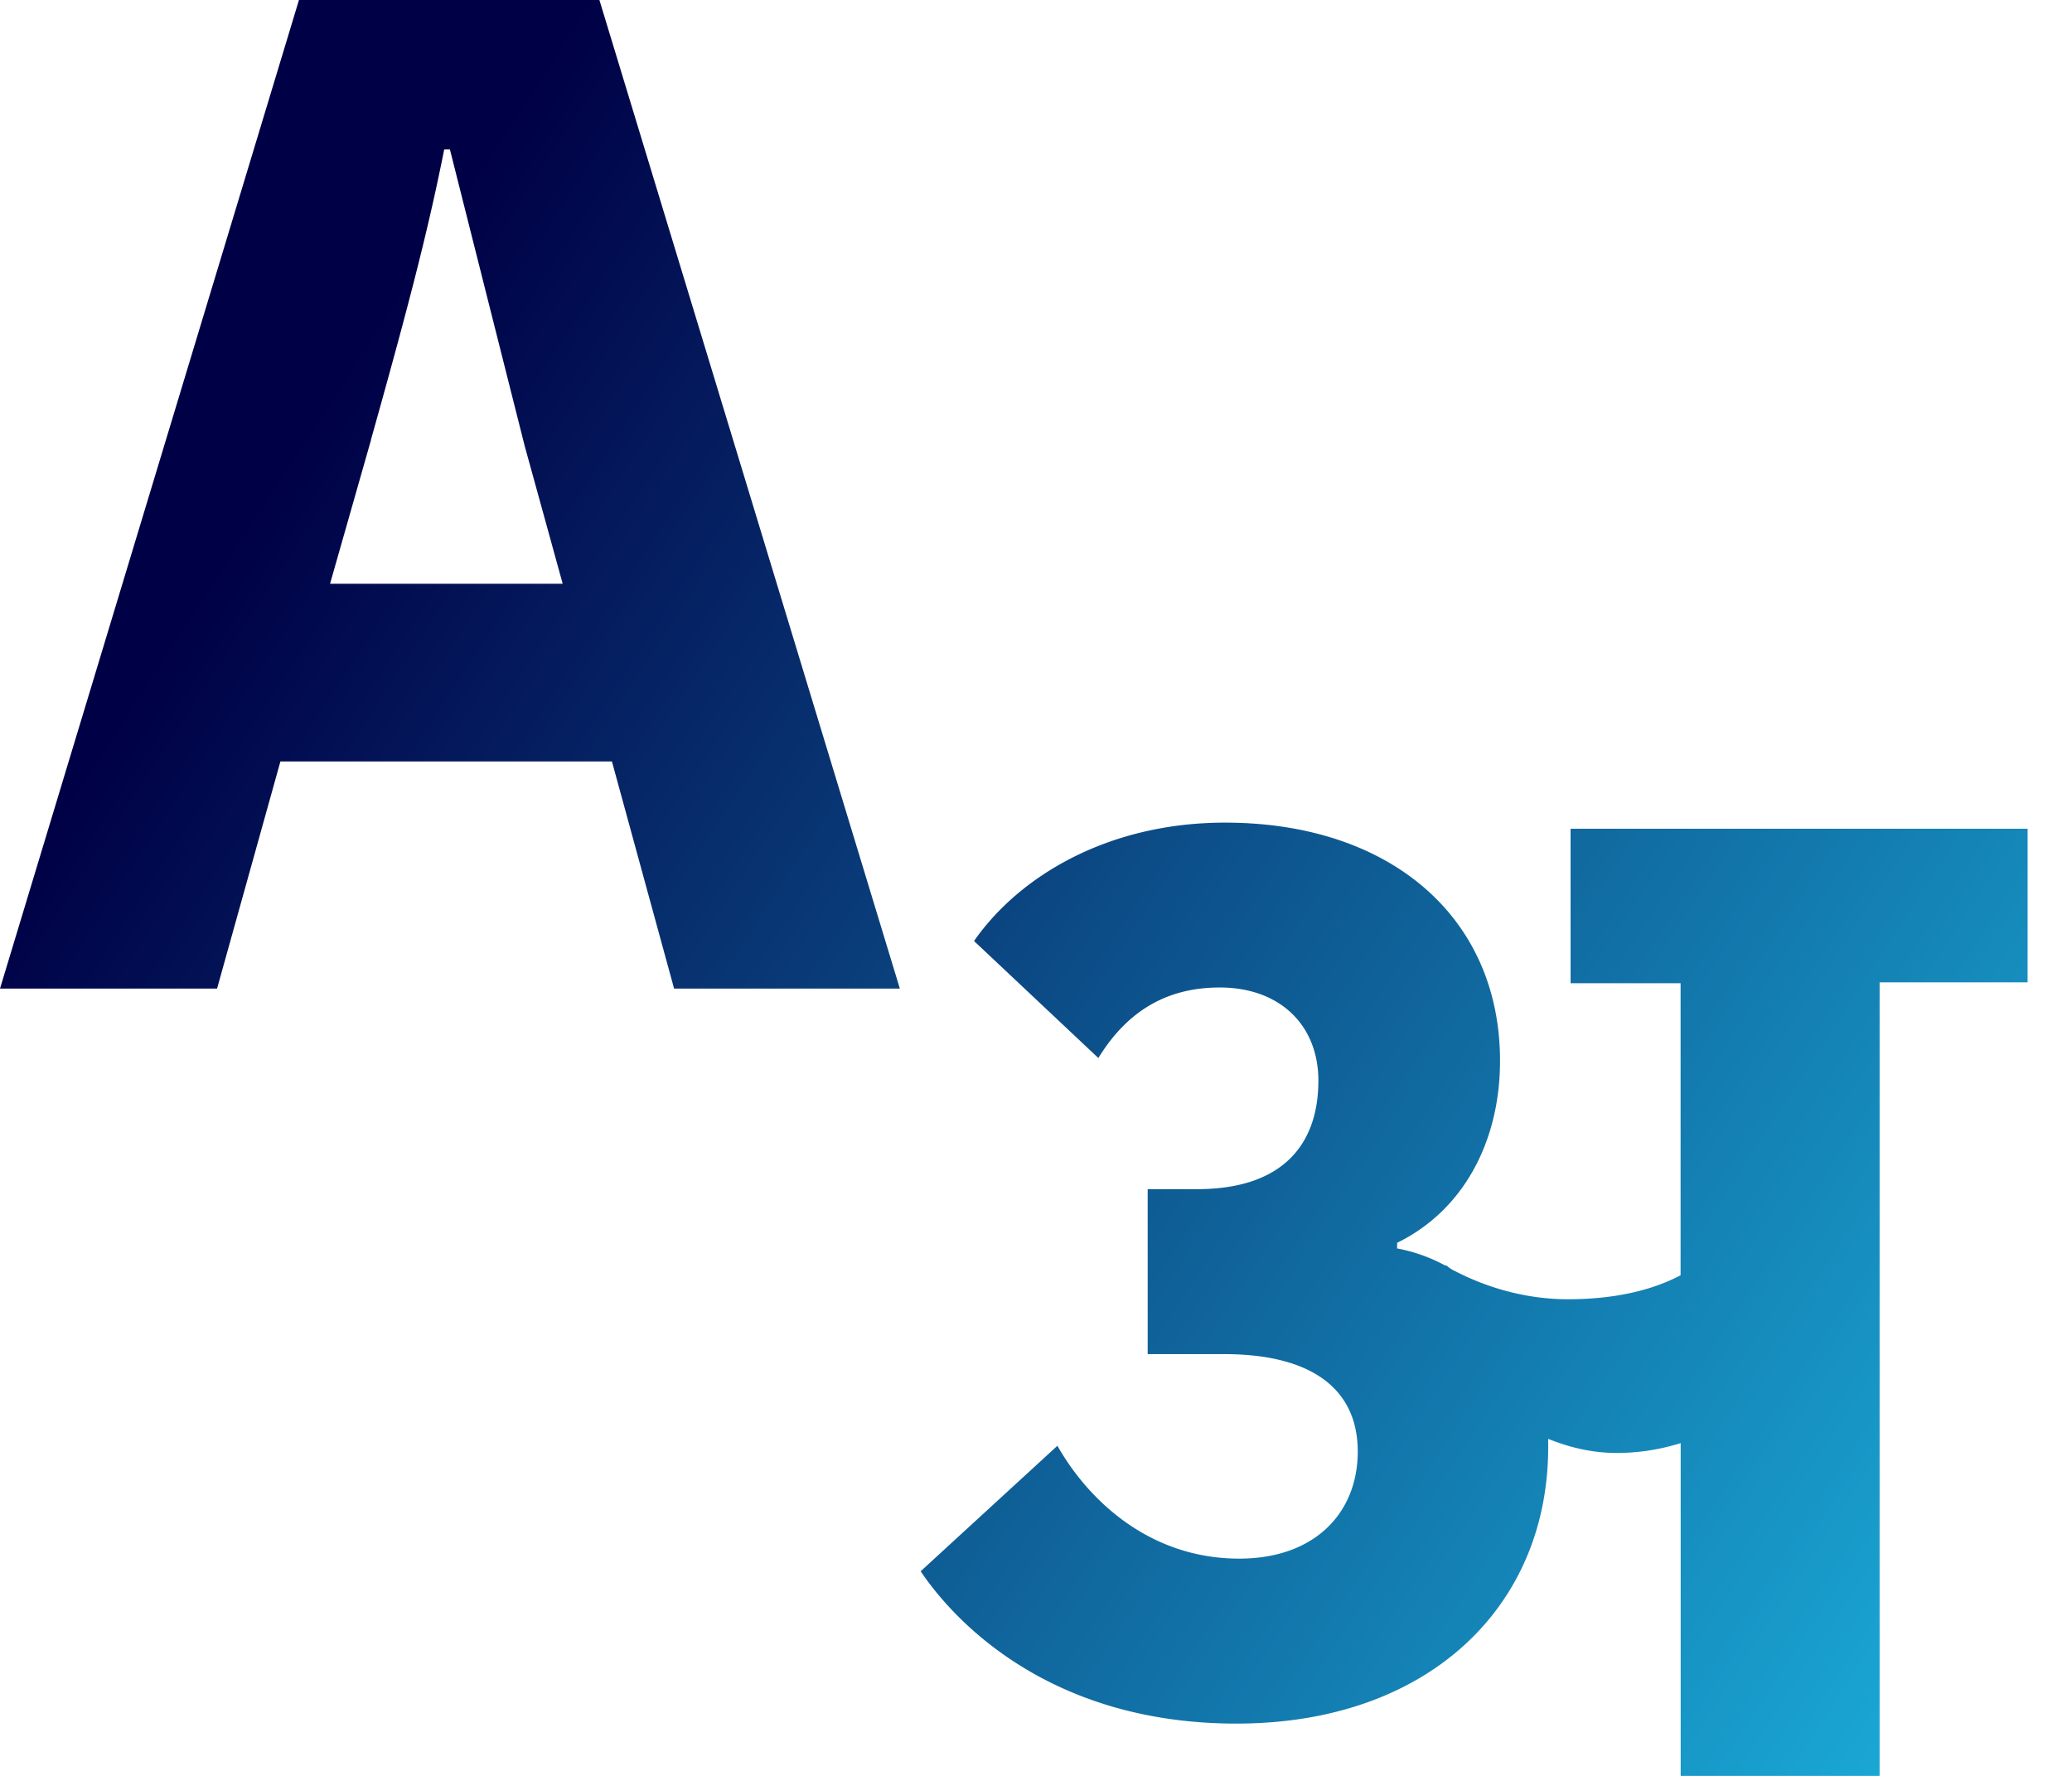 <svg xmlns="http://www.w3.org/2000/svg" width="21" height="18"><defs><linearGradient id="A" x1="0%" y1="50%" y2="106.671%"><stop offset="0%" stop-color="#000046"/><stop offset="100%" stop-color="#1CB5E0"/></linearGradient></defs><path d="M20.55 8.4v1.557h-1.5V18h-2.016v-3.373a2.17 2.17 0 0 1-.643.1c-.258 0-.486-.057-.7-.143v.086c0 1.615-1.216 2.8-3.16 2.8-1.872 0-2.844-1.015-3.2-1.544l1.386-1.272c.3.53.915 1.144 1.844 1.144.758 0 1.2-.458 1.2-1.086 0-.615-.442-.987-1.357-.987h-.772v-1.672h.5c.872 0 1.23-.457 1.23-1.1 0-.558-.386-.944-1-.944-.572 0-.958.272-1.23.715L9.872 9.538c.457-.657 1.358-1.2 2.544-1.2 1.672 0 2.787.957 2.787 2.415 0 .815-.37 1.515-1.043 1.844v.057a1.67 1.67 0 0 1 .486.172h.014c.025.023.054.043.086.057.386.2.786.286 1.143.286.5 0 .872-.1 1.144-.243v-2.96h-1.115V8.4h4.63zM3.03 0h3.045L9.12 10.02H6.832l-.63-2.302h-3.36L2.2 10.02H0L3.03 0zm.73 4.46l-.415 1.457h2.358l-.386-1.4-.757-3.002h-.058c-.17.858-.386 1.672-.743 2.945z" fill="url(#A)" fill-rule="evenodd"/></svg>